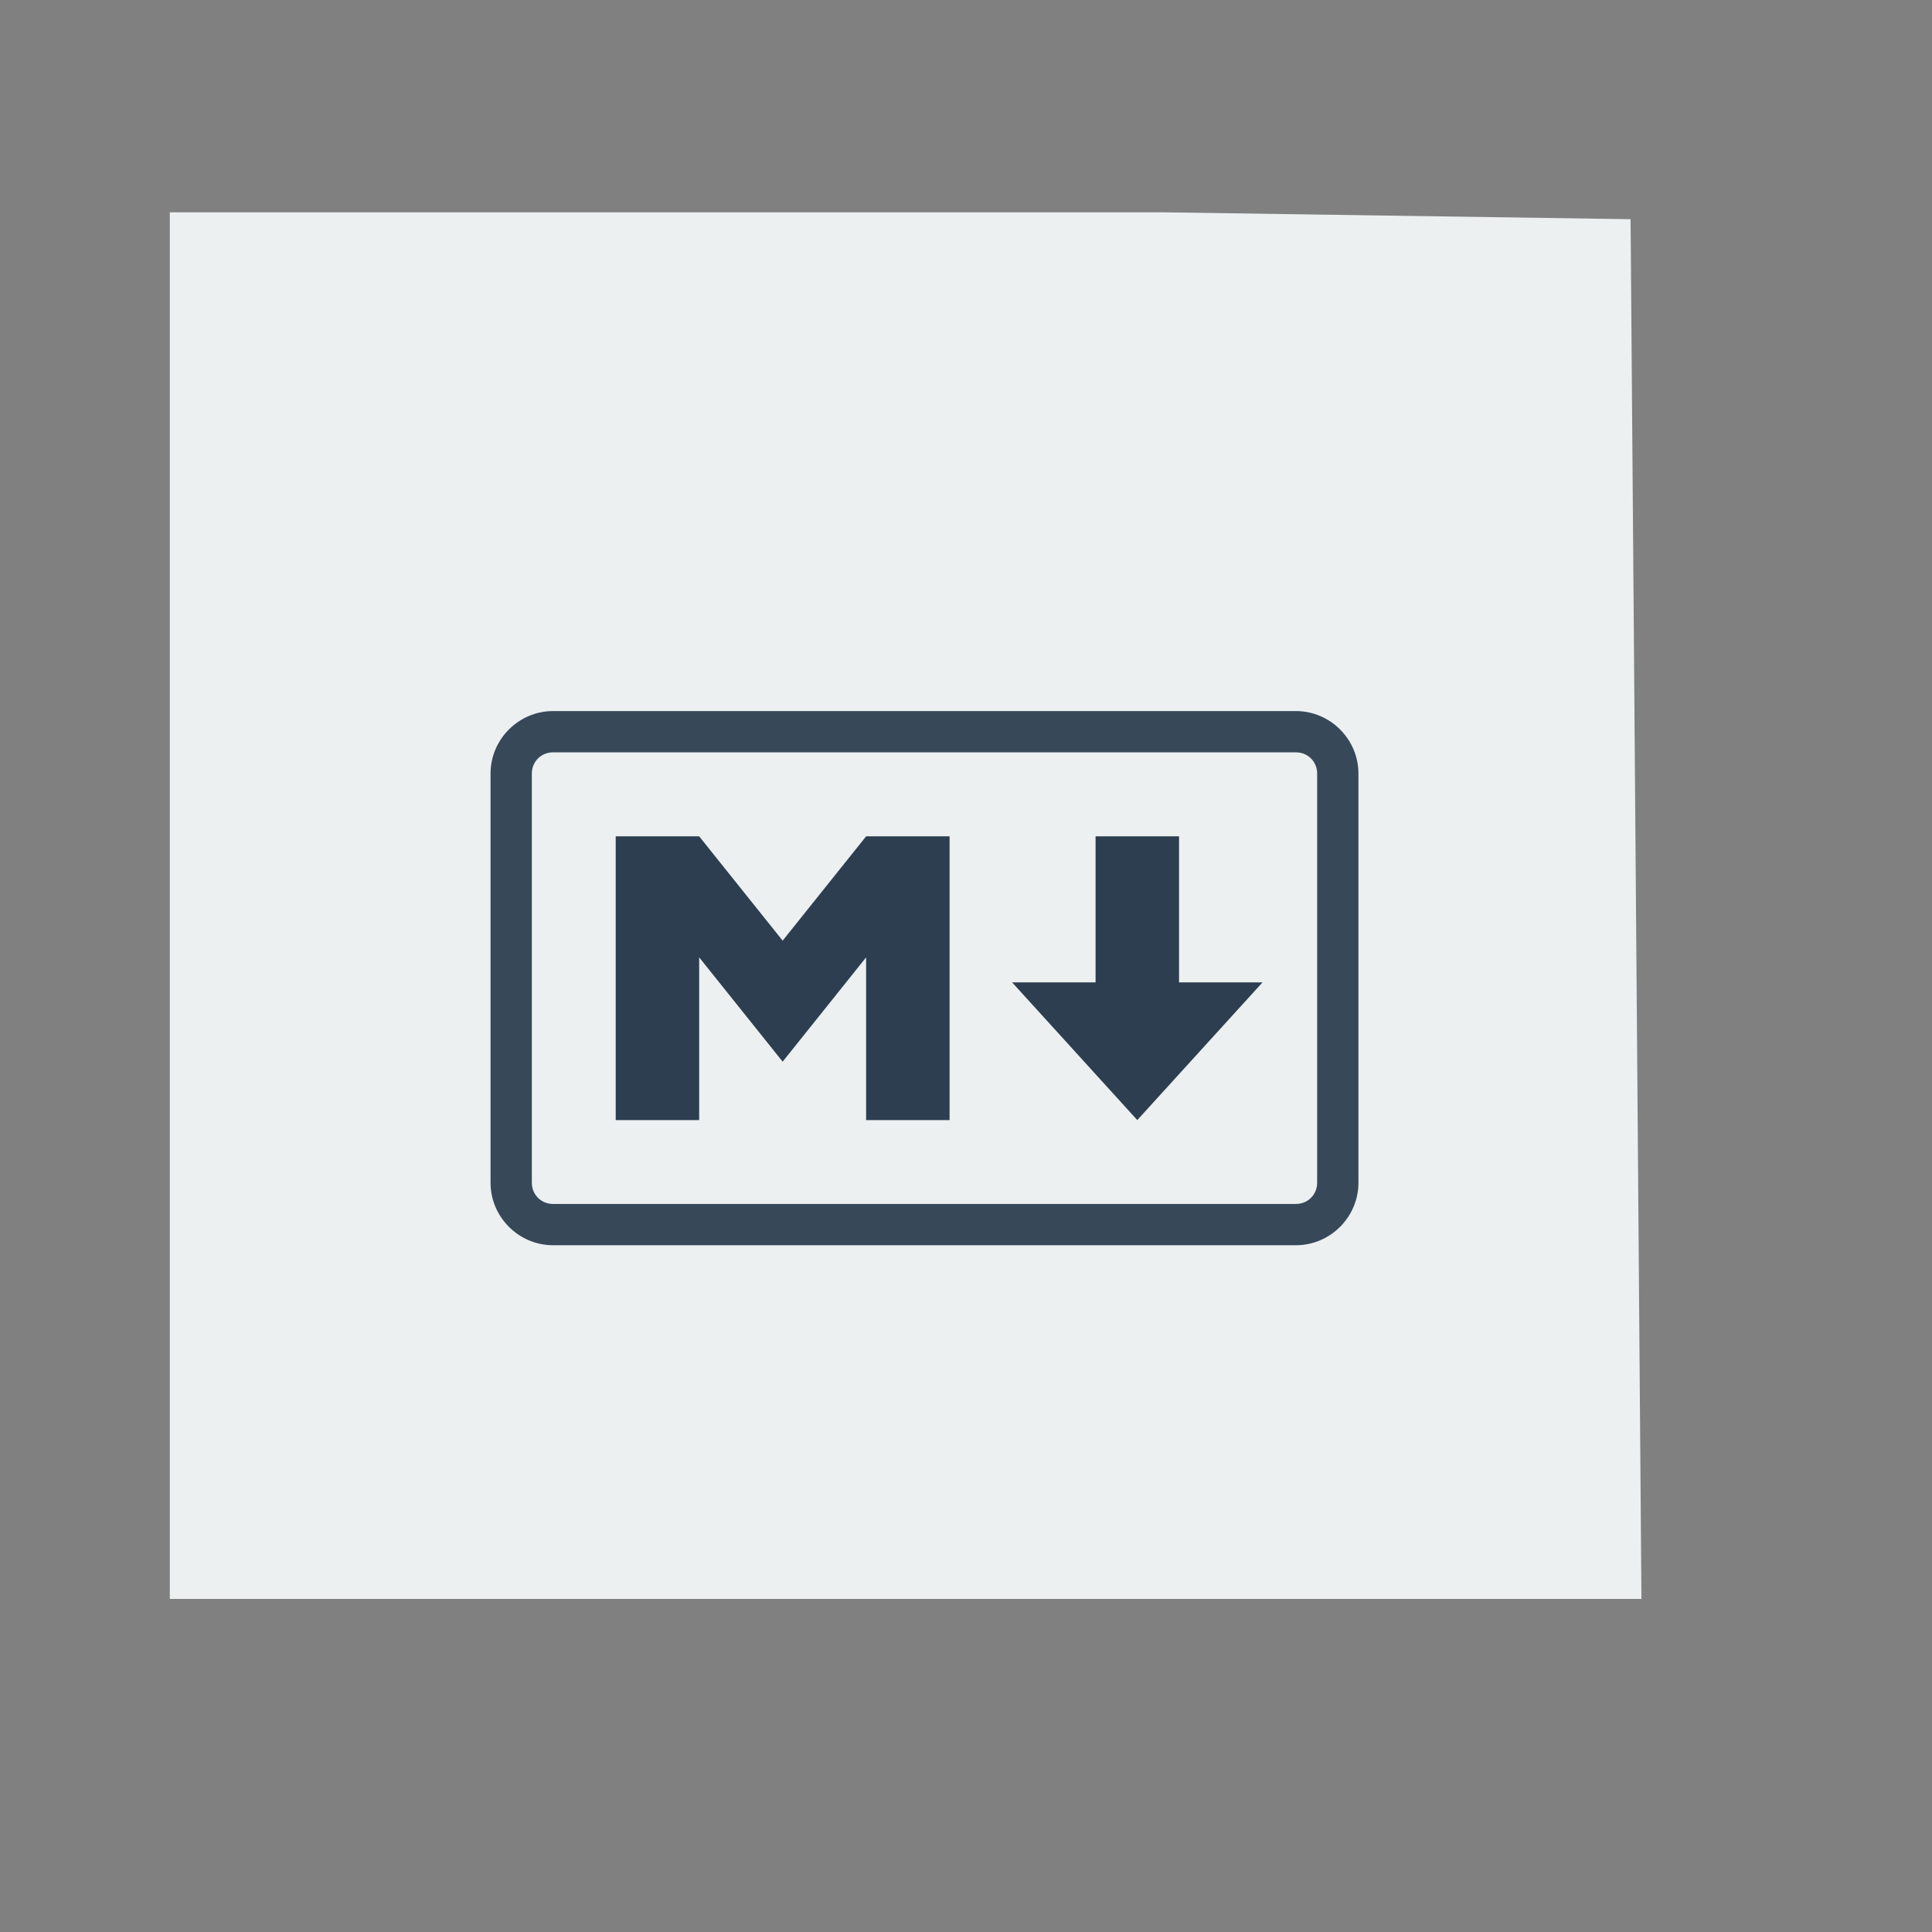 <?xml version="1.0" encoding="UTF-8" standalone="no"?>
<!-- Created using Karbon, part of Calligra: http://www.calligra.org/karbon -->

<svg
   xmlns:dc="http://purl.org/dc/elements/1.1/"
   xmlns:cc="http://creativecommons.org/ns#"
   xmlns:rdf="http://www.w3.org/1999/02/22-rdf-syntax-ns#"
   xmlns:svg="http://www.w3.org/2000/svg"
   xmlns="http://www.w3.org/2000/svg"
   xmlns:sodipodi="http://sodipodi.sourceforge.net/DTD/sodipodi-0.dtd"
   xmlns:inkscape="http://www.inkscape.org/namespaces/inkscape"
   width="38.4pt"
   height="38.4pt"
   id="svg2"
   version="1.1"
   inkscape:version="0.48.5 r10040"
   sodipodi:docname="text-x-markdown.svg">
  <rect width="100%" height="100%" fill="#808080" stroke="none"/>
  <sodipodi:namedview
     pagecolor="#ffffff"
     bordercolor="#666666"
     borderopacity="1"
     objecttolerance="10"
     gridtolerance="10"
     guidetolerance="10"
     inkscape:pageopacity="0"
     inkscape:pageshadow="2"
     inkscape:window-width="1680"
     inkscape:window-height="991"
     id="namedview15"
     showgrid="false"
     showguides="true"
     inkscape:guide-bbox="true"
     inkscape:zoom="6.9532167"
     inkscape:cx="-3.5182127"
     inkscape:cy="8.7238556"
     inkscape:window-x="-2"
     inkscape:window-y="-3"
     inkscape:window-maximized="1"
     inkscape:current-layer="svg2">
    <inkscape:grid
       type="xygrid"
       id="grid3781" />
    <sodipodi:guide
       orientation="1,0"
       position="13,18"
       id="guide3783" />
    <sodipodi:guide
       orientation="1,0"
       position="36,9"
       id="guide3785" />
  </sodipodi:namedview>
  <defs
     id="defs4" />
  <path
     style="fill:#ecf0f1"
     inkscape:connector-curvature="0"
     d="m 4.5,5.627 0,36.746 39,0 L 43.212,5.809 30.882,5.627 z"
     id="rect4090"
     sodipodi:nodetypes="cccccc" />
  <path
     style="font-size:medium;font-style:normal;font-variant:normal;font-weight:normal;font-stretch:normal;text-indent:0;text-align:start;text-decoration:none;line-height:normal;letter-spacing:normal;word-spacing:normal;text-transform:none;direction:ltr;block-progression:tb;writing-mode:lr-tb;text-anchor:start;baseline-shift:baseline;color:#000000;fill:#2c3e50;fill-opacity:0.941;stroke:none;stroke-width:1.106;marker:none;visibility:visible;display:inline;overflow:visible;enable-background:accumulate;font-family:Sans;-inkscape-font-specification:Sans"
     d="M 14.656,18.844 C 13.747,18.844 13,19.591 13,20.5 l 0,10.844 C 13,32.253 13.747,33 14.656,33 l 19.688,0 C 35.253,33 36,32.253 36,31.344 L 36,20.5 c 0,-0.909 -0.747,-1.656 -1.656,-1.656 l -19.688,0 z m 0,1.094 19.688,0 c 0.316,0 0.562,0.247 0.562,0.562 l 0,10.844 c 0,0.316 -0.247,0.562 -0.562,0.562 l -19.688,0 c -0.316,0 -0.562,-0.247 -0.562,-0.562 l 0,-10.844 c 0,-0.316 0.247,-0.562 0.562,-0.562 z"
     id="rect3764"
     inkscape:connector-curvature="0" />
  <path
     inkscape:connector-curvature="0"
     style="fill:#2c3e50;fill-opacity:1"
     d="m 16.317,29.683 0,-7.519 2.212,0 2.212,2.764 2.212,-2.764 2.212,0 0,7.519 -2.212,0 0,-4.312 -2.212,2.764 -2.212,-2.764 0,4.312 z"
     id="path3766" />
  <path
     inkscape:connector-curvature="0"
     style="fill:#2c3e50;fill-opacity:1"
     d="m 30.139,29.683 -3.317,-3.649 2.212,0 0,-3.87 2.212,0 0,3.87 2.212,0 z"
     id="path3768" />
</svg>
